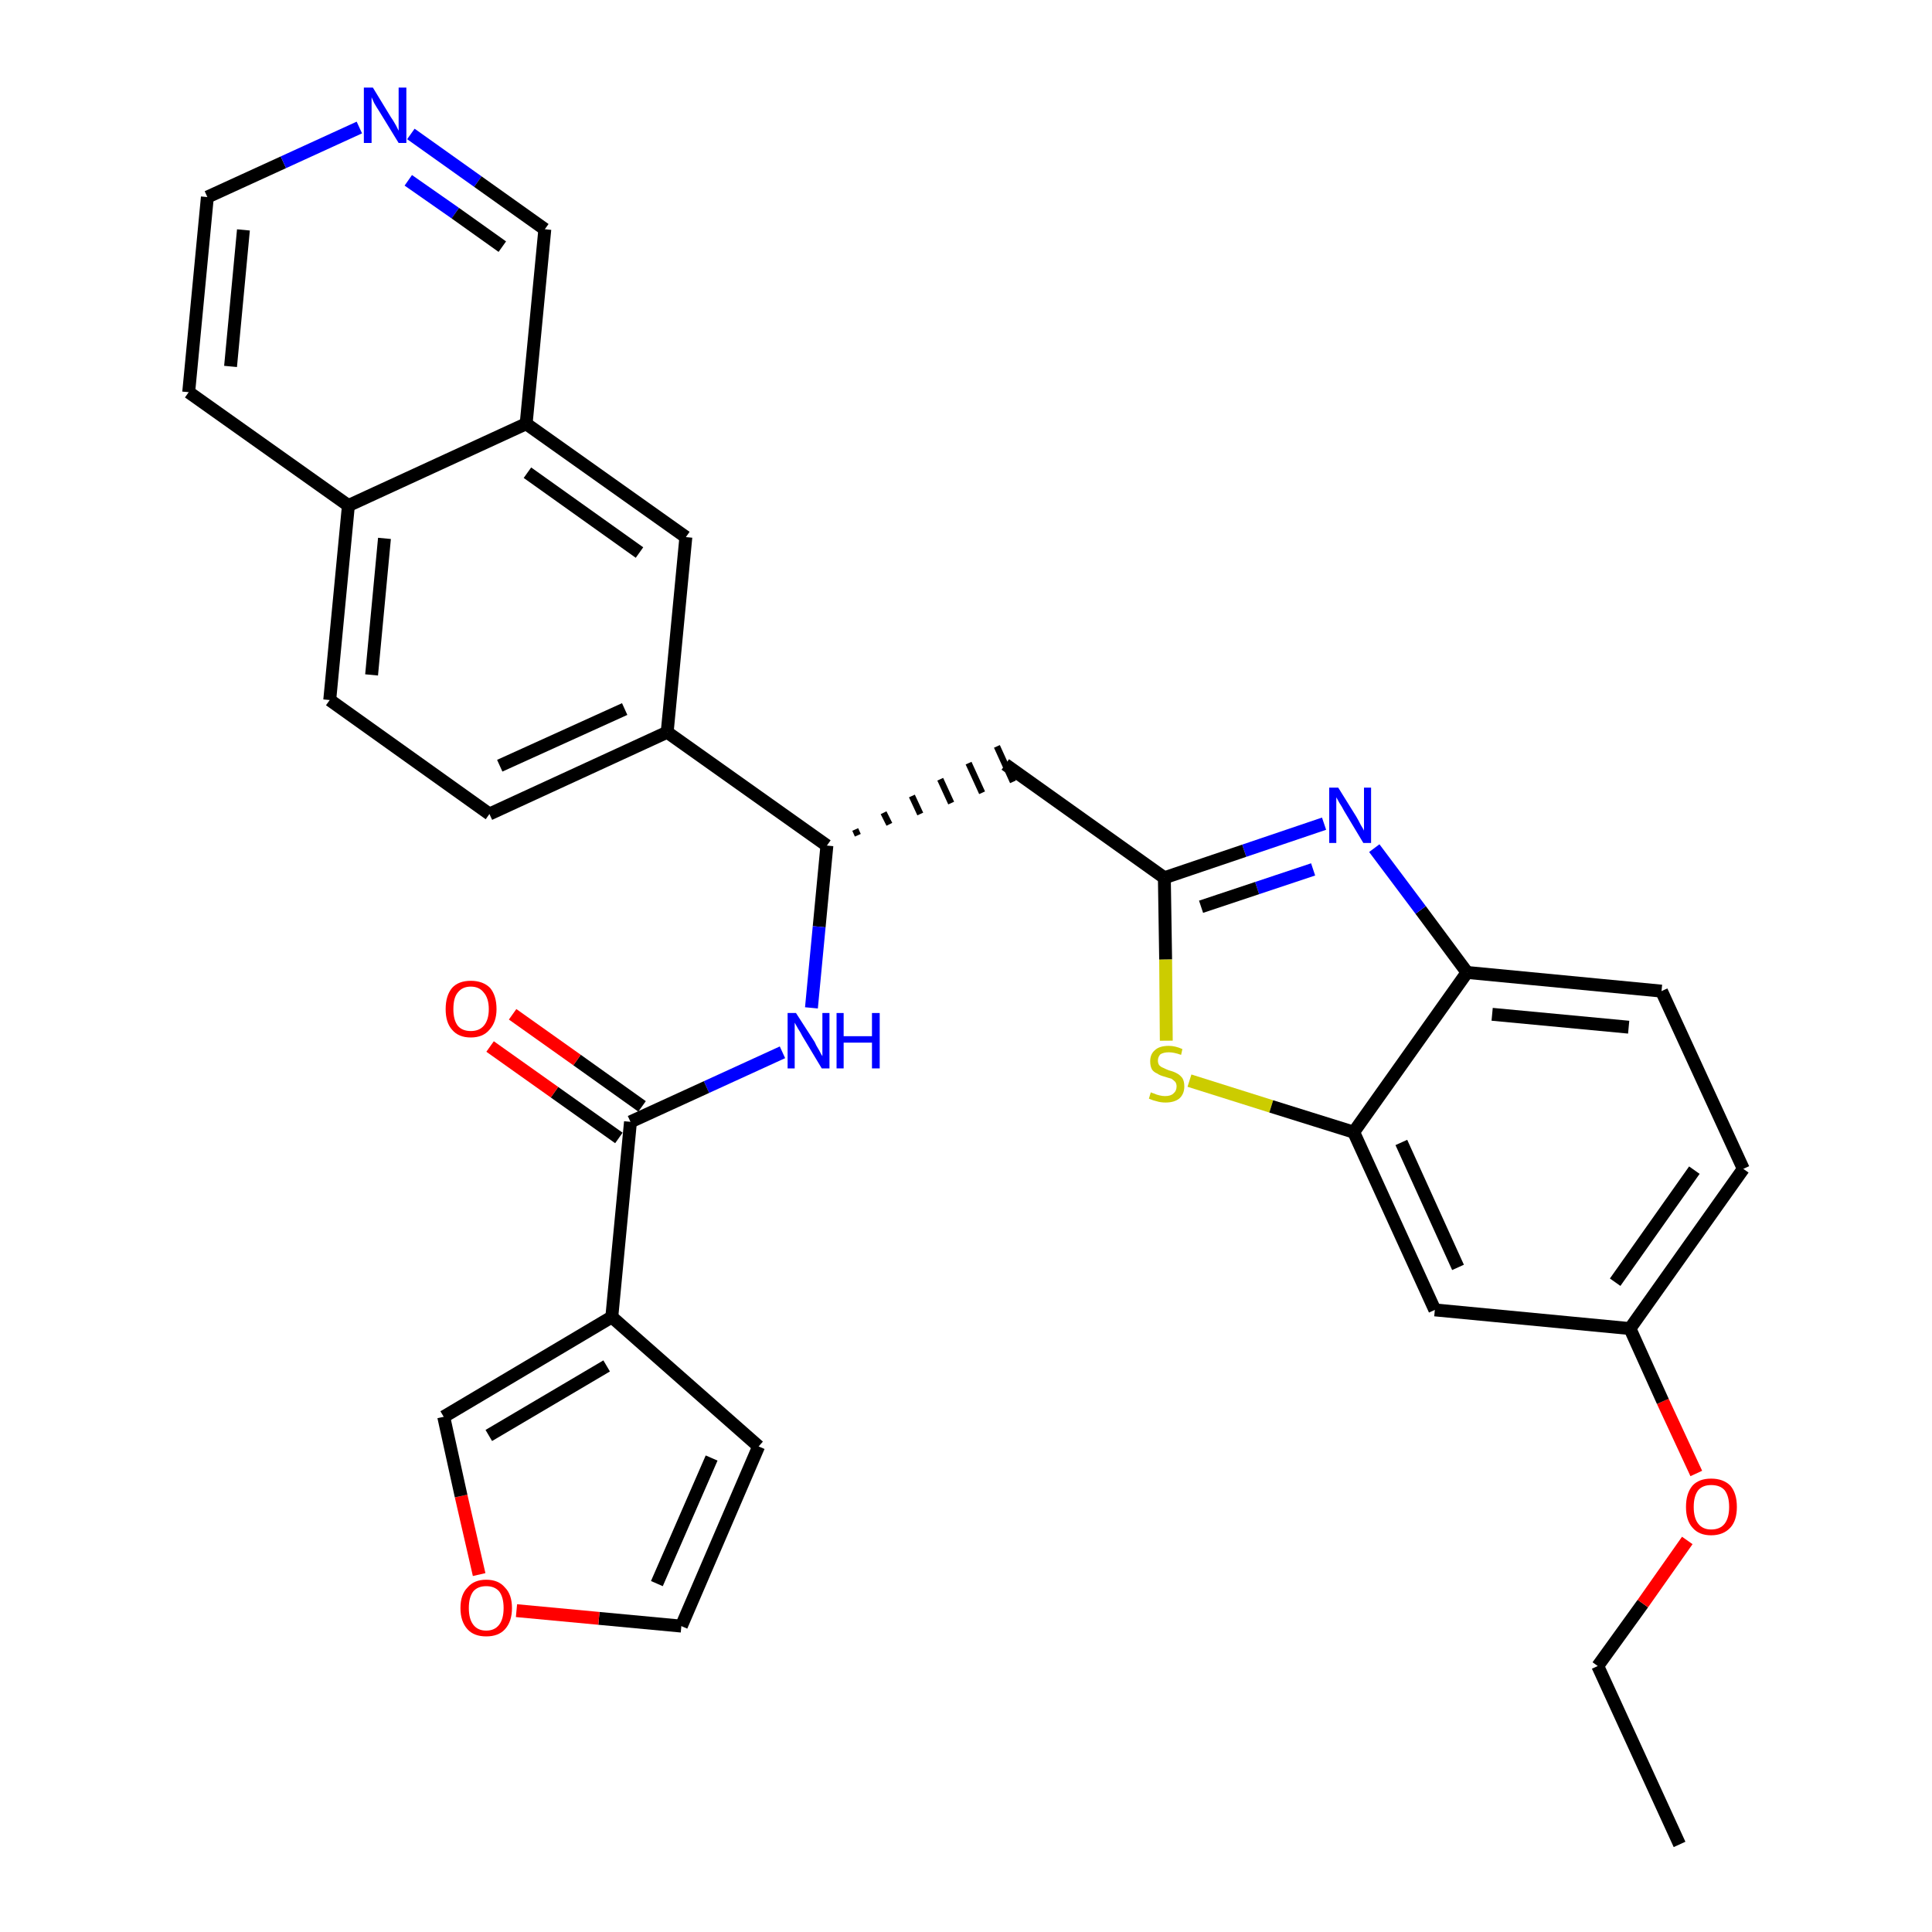 <?xml version='1.0' encoding='iso-8859-1'?>
<svg version='1.1' baseProfile='full'
              xmlns='http://www.w3.org/2000/svg'
                      xmlns:rdkit='http://www.rdkit.org/xml'
                      xmlns:xlink='http://www.w3.org/1999/xlink'
                  xml:space='preserve'
width='300px' height='300px' viewBox='0 0 300 300'>
<!-- END OF HEADER -->
<path class='bond-0 atom-0 atom-1' d='M 260.8,286.4 L 248.1,258.7' style='fill:none;fill-rule:evenodd;stroke:#000000;stroke-width:2.0px;stroke-linecap:butt;stroke-linejoin:miter;stroke-opacity:1' />
<path class='bond-1 atom-1 atom-2' d='M 248.1,258.7 L 255.1,249.0' style='fill:none;fill-rule:evenodd;stroke:#000000;stroke-width:2.0px;stroke-linecap:butt;stroke-linejoin:miter;stroke-opacity:1' />
<path class='bond-1 atom-1 atom-2' d='M 255.1,249.0 L 262.0,239.2' style='fill:none;fill-rule:evenodd;stroke:#FF0000;stroke-width:2.0px;stroke-linecap:butt;stroke-linejoin:miter;stroke-opacity:1' />
<path class='bond-2 atom-2 atom-3' d='M 263.4,228.8 L 258.2,217.6' style='fill:none;fill-rule:evenodd;stroke:#FF0000;stroke-width:2.0px;stroke-linecap:butt;stroke-linejoin:miter;stroke-opacity:1' />
<path class='bond-2 atom-2 atom-3' d='M 258.2,217.6 L 253.1,206.3' style='fill:none;fill-rule:evenodd;stroke:#000000;stroke-width:2.0px;stroke-linecap:butt;stroke-linejoin:miter;stroke-opacity:1' />
<path class='bond-3 atom-3 atom-4' d='M 253.1,206.3 L 270.7,181.5' style='fill:none;fill-rule:evenodd;stroke:#000000;stroke-width:2.0px;stroke-linecap:butt;stroke-linejoin:miter;stroke-opacity:1' />
<path class='bond-3 atom-3 atom-4' d='M 250.8,199.1 L 263.1,181.7' style='fill:none;fill-rule:evenodd;stroke:#000000;stroke-width:2.0px;stroke-linecap:butt;stroke-linejoin:miter;stroke-opacity:1' />
<path class='bond-31 atom-31 atom-3' d='M 222.8,203.4 L 253.1,206.3' style='fill:none;fill-rule:evenodd;stroke:#000000;stroke-width:2.0px;stroke-linecap:butt;stroke-linejoin:miter;stroke-opacity:1' />
<path class='bond-4 atom-4 atom-5' d='M 270.7,181.5 L 258.0,153.9' style='fill:none;fill-rule:evenodd;stroke:#000000;stroke-width:2.0px;stroke-linecap:butt;stroke-linejoin:miter;stroke-opacity:1' />
<path class='bond-5 atom-5 atom-6' d='M 258.0,153.9 L 227.8,151.0' style='fill:none;fill-rule:evenodd;stroke:#000000;stroke-width:2.0px;stroke-linecap:butt;stroke-linejoin:miter;stroke-opacity:1' />
<path class='bond-5 atom-5 atom-6' d='M 252.9,159.5 L 231.7,157.5' style='fill:none;fill-rule:evenodd;stroke:#000000;stroke-width:2.0px;stroke-linecap:butt;stroke-linejoin:miter;stroke-opacity:1' />
<path class='bond-6 atom-6 atom-7' d='M 227.8,151.0 L 220.6,141.3' style='fill:none;fill-rule:evenodd;stroke:#000000;stroke-width:2.0px;stroke-linecap:butt;stroke-linejoin:miter;stroke-opacity:1' />
<path class='bond-6 atom-6 atom-7' d='M 220.6,141.3 L 213.4,131.7' style='fill:none;fill-rule:evenodd;stroke:#0000FF;stroke-width:2.0px;stroke-linecap:butt;stroke-linejoin:miter;stroke-opacity:1' />
<path class='bond-32 atom-30 atom-6' d='M 210.2,175.8 L 227.8,151.0' style='fill:none;fill-rule:evenodd;stroke:#000000;stroke-width:2.0px;stroke-linecap:butt;stroke-linejoin:miter;stroke-opacity:1' />
<path class='bond-7 atom-7 atom-8' d='M 205.6,127.9 L 193.2,132.1' style='fill:none;fill-rule:evenodd;stroke:#0000FF;stroke-width:2.0px;stroke-linecap:butt;stroke-linejoin:miter;stroke-opacity:1' />
<path class='bond-7 atom-7 atom-8' d='M 193.2,132.1 L 180.8,136.3' style='fill:none;fill-rule:evenodd;stroke:#000000;stroke-width:2.0px;stroke-linecap:butt;stroke-linejoin:miter;stroke-opacity:1' />
<path class='bond-7 atom-7 atom-8' d='M 203.9,135.0 L 195.2,137.9' style='fill:none;fill-rule:evenodd;stroke:#0000FF;stroke-width:2.0px;stroke-linecap:butt;stroke-linejoin:miter;stroke-opacity:1' />
<path class='bond-7 atom-7 atom-8' d='M 195.2,137.9 L 186.5,140.8' style='fill:none;fill-rule:evenodd;stroke:#000000;stroke-width:2.0px;stroke-linecap:butt;stroke-linejoin:miter;stroke-opacity:1' />
<path class='bond-8 atom-8 atom-9' d='M 180.8,136.3 L 156.1,118.7' style='fill:none;fill-rule:evenodd;stroke:#000000;stroke-width:2.0px;stroke-linecap:butt;stroke-linejoin:miter;stroke-opacity:1' />
<path class='bond-28 atom-8 atom-29' d='M 180.8,136.3 L 181.0,149.0' style='fill:none;fill-rule:evenodd;stroke:#000000;stroke-width:2.0px;stroke-linecap:butt;stroke-linejoin:miter;stroke-opacity:1' />
<path class='bond-28 atom-8 atom-29' d='M 181.0,149.0 L 181.1,161.6' style='fill:none;fill-rule:evenodd;stroke:#CCCC00;stroke-width:2.0px;stroke-linecap:butt;stroke-linejoin:miter;stroke-opacity:1' />
<path class='bond-9 atom-10 atom-9' d='M 133.2,129.7 L 132.8,128.8' style='fill:none;fill-rule:evenodd;stroke:#000000;stroke-width:1.0px;stroke-linecap:butt;stroke-linejoin:miter;stroke-opacity:1' />
<path class='bond-9 atom-10 atom-9' d='M 138.1,128.0 L 137.2,126.2' style='fill:none;fill-rule:evenodd;stroke:#000000;stroke-width:1.0px;stroke-linecap:butt;stroke-linejoin:miter;stroke-opacity:1' />
<path class='bond-9 atom-10 atom-9' d='M 142.9,126.4 L 141.6,123.6' style='fill:none;fill-rule:evenodd;stroke:#000000;stroke-width:1.0px;stroke-linecap:butt;stroke-linejoin:miter;stroke-opacity:1' />
<path class='bond-9 atom-10 atom-9' d='M 147.7,124.7 L 146.0,121.0' style='fill:none;fill-rule:evenodd;stroke:#000000;stroke-width:1.0px;stroke-linecap:butt;stroke-linejoin:miter;stroke-opacity:1' />
<path class='bond-9 atom-10 atom-9' d='M 152.5,123.1 L 150.4,118.5' style='fill:none;fill-rule:evenodd;stroke:#000000;stroke-width:1.0px;stroke-linecap:butt;stroke-linejoin:miter;stroke-opacity:1' />
<path class='bond-9 atom-10 atom-9' d='M 157.3,121.4 L 154.8,115.9' style='fill:none;fill-rule:evenodd;stroke:#000000;stroke-width:1.0px;stroke-linecap:butt;stroke-linejoin:miter;stroke-opacity:1' />
<path class='bond-10 atom-10 atom-11' d='M 128.4,131.3 L 127.2,143.9' style='fill:none;fill-rule:evenodd;stroke:#000000;stroke-width:2.0px;stroke-linecap:butt;stroke-linejoin:miter;stroke-opacity:1' />
<path class='bond-10 atom-10 atom-11' d='M 127.2,143.9 L 126.0,156.5' style='fill:none;fill-rule:evenodd;stroke:#0000FF;stroke-width:2.0px;stroke-linecap:butt;stroke-linejoin:miter;stroke-opacity:1' />
<path class='bond-18 atom-10 atom-19' d='M 128.4,131.3 L 103.6,113.7' style='fill:none;fill-rule:evenodd;stroke:#000000;stroke-width:2.0px;stroke-linecap:butt;stroke-linejoin:miter;stroke-opacity:1' />
<path class='bond-11 atom-11 atom-12' d='M 121.5,163.4 L 109.7,168.8' style='fill:none;fill-rule:evenodd;stroke:#0000FF;stroke-width:2.0px;stroke-linecap:butt;stroke-linejoin:miter;stroke-opacity:1' />
<path class='bond-11 atom-11 atom-12' d='M 109.7,168.8 L 97.9,174.2' style='fill:none;fill-rule:evenodd;stroke:#000000;stroke-width:2.0px;stroke-linecap:butt;stroke-linejoin:miter;stroke-opacity:1' />
<path class='bond-12 atom-12 atom-13' d='M 99.7,171.8 L 89.6,164.6' style='fill:none;fill-rule:evenodd;stroke:#000000;stroke-width:2.0px;stroke-linecap:butt;stroke-linejoin:miter;stroke-opacity:1' />
<path class='bond-12 atom-12 atom-13' d='M 89.6,164.6 L 79.6,157.5' style='fill:none;fill-rule:evenodd;stroke:#FF0000;stroke-width:2.0px;stroke-linecap:butt;stroke-linejoin:miter;stroke-opacity:1' />
<path class='bond-12 atom-12 atom-13' d='M 96.1,176.7 L 86.1,169.6' style='fill:none;fill-rule:evenodd;stroke:#000000;stroke-width:2.0px;stroke-linecap:butt;stroke-linejoin:miter;stroke-opacity:1' />
<path class='bond-12 atom-12 atom-13' d='M 86.1,169.6 L 76.1,162.5' style='fill:none;fill-rule:evenodd;stroke:#FF0000;stroke-width:2.0px;stroke-linecap:butt;stroke-linejoin:miter;stroke-opacity:1' />
<path class='bond-13 atom-12 atom-14' d='M 97.9,174.2 L 95.0,204.5' style='fill:none;fill-rule:evenodd;stroke:#000000;stroke-width:2.0px;stroke-linecap:butt;stroke-linejoin:miter;stroke-opacity:1' />
<path class='bond-14 atom-14 atom-15' d='M 95.0,204.5 L 117.8,224.6' style='fill:none;fill-rule:evenodd;stroke:#000000;stroke-width:2.0px;stroke-linecap:butt;stroke-linejoin:miter;stroke-opacity:1' />
<path class='bond-33 atom-18 atom-14' d='M 68.9,220.0 L 95.0,204.5' style='fill:none;fill-rule:evenodd;stroke:#000000;stroke-width:2.0px;stroke-linecap:butt;stroke-linejoin:miter;stroke-opacity:1' />
<path class='bond-33 atom-18 atom-14' d='M 75.9,222.9 L 94.2,212.1' style='fill:none;fill-rule:evenodd;stroke:#000000;stroke-width:2.0px;stroke-linecap:butt;stroke-linejoin:miter;stroke-opacity:1' />
<path class='bond-15 atom-15 atom-16' d='M 117.8,224.6 L 105.8,252.5' style='fill:none;fill-rule:evenodd;stroke:#000000;stroke-width:2.0px;stroke-linecap:butt;stroke-linejoin:miter;stroke-opacity:1' />
<path class='bond-15 atom-15 atom-16' d='M 110.5,226.4 L 102.0,245.9' style='fill:none;fill-rule:evenodd;stroke:#000000;stroke-width:2.0px;stroke-linecap:butt;stroke-linejoin:miter;stroke-opacity:1' />
<path class='bond-16 atom-16 atom-17' d='M 105.8,252.5 L 93.0,251.3' style='fill:none;fill-rule:evenodd;stroke:#000000;stroke-width:2.0px;stroke-linecap:butt;stroke-linejoin:miter;stroke-opacity:1' />
<path class='bond-16 atom-16 atom-17' d='M 93.0,251.3 L 80.2,250.1' style='fill:none;fill-rule:evenodd;stroke:#FF0000;stroke-width:2.0px;stroke-linecap:butt;stroke-linejoin:miter;stroke-opacity:1' />
<path class='bond-17 atom-17 atom-18' d='M 74.4,244.5 L 71.6,232.3' style='fill:none;fill-rule:evenodd;stroke:#FF0000;stroke-width:2.0px;stroke-linecap:butt;stroke-linejoin:miter;stroke-opacity:1' />
<path class='bond-17 atom-17 atom-18' d='M 71.6,232.3 L 68.9,220.0' style='fill:none;fill-rule:evenodd;stroke:#000000;stroke-width:2.0px;stroke-linecap:butt;stroke-linejoin:miter;stroke-opacity:1' />
<path class='bond-19 atom-19 atom-20' d='M 103.6,113.7 L 76.0,126.4' style='fill:none;fill-rule:evenodd;stroke:#000000;stroke-width:2.0px;stroke-linecap:butt;stroke-linejoin:miter;stroke-opacity:1' />
<path class='bond-19 atom-19 atom-20' d='M 97.0,110.1 L 77.6,118.9' style='fill:none;fill-rule:evenodd;stroke:#000000;stroke-width:2.0px;stroke-linecap:butt;stroke-linejoin:miter;stroke-opacity:1' />
<path class='bond-34 atom-28 atom-19' d='M 106.5,83.4 L 103.6,113.7' style='fill:none;fill-rule:evenodd;stroke:#000000;stroke-width:2.0px;stroke-linecap:butt;stroke-linejoin:miter;stroke-opacity:1' />
<path class='bond-20 atom-20 atom-21' d='M 76.0,126.4 L 51.2,108.7' style='fill:none;fill-rule:evenodd;stroke:#000000;stroke-width:2.0px;stroke-linecap:butt;stroke-linejoin:miter;stroke-opacity:1' />
<path class='bond-21 atom-21 atom-22' d='M 51.2,108.7 L 54.1,78.5' style='fill:none;fill-rule:evenodd;stroke:#000000;stroke-width:2.0px;stroke-linecap:butt;stroke-linejoin:miter;stroke-opacity:1' />
<path class='bond-21 atom-21 atom-22' d='M 57.7,104.8 L 59.7,83.6' style='fill:none;fill-rule:evenodd;stroke:#000000;stroke-width:2.0px;stroke-linecap:butt;stroke-linejoin:miter;stroke-opacity:1' />
<path class='bond-22 atom-22 atom-23' d='M 54.1,78.5 L 29.3,60.9' style='fill:none;fill-rule:evenodd;stroke:#000000;stroke-width:2.0px;stroke-linecap:butt;stroke-linejoin:miter;stroke-opacity:1' />
<path class='bond-35 atom-27 atom-22' d='M 81.7,65.8 L 54.1,78.5' style='fill:none;fill-rule:evenodd;stroke:#000000;stroke-width:2.0px;stroke-linecap:butt;stroke-linejoin:miter;stroke-opacity:1' />
<path class='bond-23 atom-23 atom-24' d='M 29.3,60.9 L 32.2,30.6' style='fill:none;fill-rule:evenodd;stroke:#000000;stroke-width:2.0px;stroke-linecap:butt;stroke-linejoin:miter;stroke-opacity:1' />
<path class='bond-23 atom-23 atom-24' d='M 35.8,56.9 L 37.8,35.7' style='fill:none;fill-rule:evenodd;stroke:#000000;stroke-width:2.0px;stroke-linecap:butt;stroke-linejoin:miter;stroke-opacity:1' />
<path class='bond-24 atom-24 atom-25' d='M 32.2,30.6 L 44.0,25.2' style='fill:none;fill-rule:evenodd;stroke:#000000;stroke-width:2.0px;stroke-linecap:butt;stroke-linejoin:miter;stroke-opacity:1' />
<path class='bond-24 atom-24 atom-25' d='M 44.0,25.2 L 55.8,19.8' style='fill:none;fill-rule:evenodd;stroke:#0000FF;stroke-width:2.0px;stroke-linecap:butt;stroke-linejoin:miter;stroke-opacity:1' />
<path class='bond-25 atom-25 atom-26' d='M 63.8,20.8 L 74.2,28.2' style='fill:none;fill-rule:evenodd;stroke:#0000FF;stroke-width:2.0px;stroke-linecap:butt;stroke-linejoin:miter;stroke-opacity:1' />
<path class='bond-25 atom-25 atom-26' d='M 74.2,28.2 L 84.6,35.6' style='fill:none;fill-rule:evenodd;stroke:#000000;stroke-width:2.0px;stroke-linecap:butt;stroke-linejoin:miter;stroke-opacity:1' />
<path class='bond-25 atom-25 atom-26' d='M 63.4,28.0 L 70.7,33.1' style='fill:none;fill-rule:evenodd;stroke:#0000FF;stroke-width:2.0px;stroke-linecap:butt;stroke-linejoin:miter;stroke-opacity:1' />
<path class='bond-25 atom-25 atom-26' d='M 70.7,33.1 L 78.0,38.3' style='fill:none;fill-rule:evenodd;stroke:#000000;stroke-width:2.0px;stroke-linecap:butt;stroke-linejoin:miter;stroke-opacity:1' />
<path class='bond-26 atom-26 atom-27' d='M 84.6,35.6 L 81.7,65.8' style='fill:none;fill-rule:evenodd;stroke:#000000;stroke-width:2.0px;stroke-linecap:butt;stroke-linejoin:miter;stroke-opacity:1' />
<path class='bond-27 atom-27 atom-28' d='M 81.7,65.8 L 106.5,83.4' style='fill:none;fill-rule:evenodd;stroke:#000000;stroke-width:2.0px;stroke-linecap:butt;stroke-linejoin:miter;stroke-opacity:1' />
<path class='bond-27 atom-27 atom-28' d='M 81.9,73.4 L 99.3,85.8' style='fill:none;fill-rule:evenodd;stroke:#000000;stroke-width:2.0px;stroke-linecap:butt;stroke-linejoin:miter;stroke-opacity:1' />
<path class='bond-29 atom-29 atom-30' d='M 184.7,167.8 L 197.4,171.8' style='fill:none;fill-rule:evenodd;stroke:#CCCC00;stroke-width:2.0px;stroke-linecap:butt;stroke-linejoin:miter;stroke-opacity:1' />
<path class='bond-29 atom-29 atom-30' d='M 197.4,171.8 L 210.2,175.8' style='fill:none;fill-rule:evenodd;stroke:#000000;stroke-width:2.0px;stroke-linecap:butt;stroke-linejoin:miter;stroke-opacity:1' />
<path class='bond-30 atom-30 atom-31' d='M 210.2,175.8 L 222.8,203.4' style='fill:none;fill-rule:evenodd;stroke:#000000;stroke-width:2.0px;stroke-linecap:butt;stroke-linejoin:miter;stroke-opacity:1' />
<path class='bond-30 atom-30 atom-31' d='M 217.6,177.4 L 226.4,196.8' style='fill:none;fill-rule:evenodd;stroke:#000000;stroke-width:2.0px;stroke-linecap:butt;stroke-linejoin:miter;stroke-opacity:1' />
<path  class='atom-2' d='M 261.8 234.0
Q 261.8 231.9, 262.8 230.7
Q 263.8 229.6, 265.7 229.6
Q 267.6 229.6, 268.7 230.7
Q 269.7 231.9, 269.7 234.0
Q 269.7 236.1, 268.7 237.2
Q 267.6 238.4, 265.7 238.4
Q 263.8 238.4, 262.8 237.2
Q 261.8 236.1, 261.8 234.0
M 265.7 237.5
Q 267.1 237.5, 267.8 236.6
Q 268.5 235.7, 268.5 234.0
Q 268.5 232.3, 267.8 231.4
Q 267.1 230.6, 265.7 230.6
Q 264.4 230.6, 263.7 231.4
Q 263.0 232.3, 263.0 234.0
Q 263.0 235.7, 263.7 236.6
Q 264.4 237.5, 265.7 237.5
' fill='#FF0000'/>
<path  class='atom-7' d='M 207.8 122.3
L 210.6 126.8
Q 210.9 127.3, 211.3 128.1
Q 211.8 128.9, 211.8 129.0
L 211.8 122.3
L 212.9 122.3
L 212.9 130.9
L 211.7 130.9
L 208.7 125.9
Q 208.4 125.3, 208.0 124.7
Q 207.6 124.0, 207.5 123.8
L 207.5 130.9
L 206.4 130.9
L 206.4 122.3
L 207.8 122.3
' fill='#0000FF'/>
<path  class='atom-11' d='M 123.6 157.3
L 126.5 161.8
Q 126.7 162.3, 127.2 163.1
Q 127.6 163.9, 127.7 164.0
L 127.7 157.3
L 128.8 157.3
L 128.8 165.9
L 127.6 165.9
L 124.6 160.9
Q 124.3 160.3, 123.9 159.7
Q 123.5 159.0, 123.4 158.8
L 123.4 165.9
L 122.3 165.9
L 122.3 157.3
L 123.6 157.3
' fill='#0000FF'/>
<path  class='atom-11' d='M 129.9 157.3
L 131.0 157.3
L 131.0 160.9
L 135.4 160.9
L 135.4 157.3
L 136.6 157.3
L 136.6 165.9
L 135.4 165.9
L 135.4 161.9
L 131.0 161.9
L 131.0 165.9
L 129.9 165.9
L 129.9 157.3
' fill='#0000FF'/>
<path  class='atom-13' d='M 69.2 156.7
Q 69.2 154.6, 70.2 153.4
Q 71.2 152.3, 73.1 152.3
Q 75.0 152.3, 76.1 153.4
Q 77.1 154.6, 77.1 156.7
Q 77.1 158.7, 76.0 159.9
Q 75.0 161.1, 73.1 161.1
Q 71.2 161.1, 70.2 159.9
Q 69.2 158.8, 69.2 156.7
M 73.1 160.1
Q 74.4 160.1, 75.1 159.3
Q 75.9 158.4, 75.9 156.7
Q 75.9 155.0, 75.1 154.1
Q 74.4 153.2, 73.1 153.2
Q 71.8 153.2, 71.1 154.1
Q 70.4 154.9, 70.4 156.7
Q 70.4 158.4, 71.1 159.3
Q 71.8 160.1, 73.1 160.1
' fill='#FF0000'/>
<path  class='atom-17' d='M 71.5 249.7
Q 71.5 247.6, 72.6 246.5
Q 73.6 245.3, 75.5 245.3
Q 77.4 245.3, 78.4 246.5
Q 79.5 247.6, 79.5 249.7
Q 79.5 251.8, 78.4 253.0
Q 77.4 254.1, 75.5 254.1
Q 73.6 254.1, 72.6 253.0
Q 71.5 251.8, 71.5 249.7
M 75.5 253.2
Q 76.8 253.2, 77.5 252.3
Q 78.2 251.4, 78.2 249.7
Q 78.2 248.0, 77.5 247.1
Q 76.8 246.3, 75.5 246.3
Q 74.2 246.3, 73.5 247.1
Q 72.8 248.0, 72.8 249.7
Q 72.8 251.4, 73.5 252.3
Q 74.2 253.2, 75.5 253.2
' fill='#FF0000'/>
<path  class='atom-25' d='M 57.9 13.6
L 60.7 18.2
Q 61.0 18.6, 61.5 19.5
Q 61.9 20.3, 61.9 20.3
L 61.9 13.6
L 63.1 13.6
L 63.1 22.2
L 61.9 22.2
L 58.9 17.3
Q 58.5 16.7, 58.1 16.0
Q 57.8 15.3, 57.7 15.1
L 57.7 22.2
L 56.5 22.2
L 56.5 13.6
L 57.9 13.6
' fill='#0000FF'/>
<path  class='atom-29' d='M 178.7 169.6
Q 178.8 169.7, 179.2 169.8
Q 179.6 170.0, 180.1 170.1
Q 180.5 170.2, 180.9 170.2
Q 181.8 170.2, 182.2 169.8
Q 182.7 169.4, 182.7 168.7
Q 182.7 168.3, 182.5 168.0
Q 182.2 167.7, 181.9 167.5
Q 181.5 167.4, 180.9 167.2
Q 180.1 167.0, 179.7 166.7
Q 179.2 166.5, 178.9 166.1
Q 178.6 165.6, 178.6 164.8
Q 178.6 163.7, 179.3 163.1
Q 180.0 162.4, 181.5 162.4
Q 182.5 162.4, 183.6 162.9
L 183.4 163.8
Q 182.3 163.4, 181.5 163.4
Q 180.7 163.4, 180.2 163.7
Q 179.8 164.1, 179.8 164.7
Q 179.8 165.1, 180.0 165.4
Q 180.3 165.7, 180.6 165.8
Q 181.0 166.0, 181.5 166.2
Q 182.3 166.4, 182.8 166.7
Q 183.2 166.9, 183.6 167.4
Q 183.9 167.9, 183.9 168.7
Q 183.9 169.9, 183.1 170.6
Q 182.3 171.2, 181.0 171.2
Q 180.2 171.2, 179.6 171.0
Q 179.1 170.9, 178.4 170.6
L 178.7 169.6
' fill='#CCCC00'/>
</svg>
